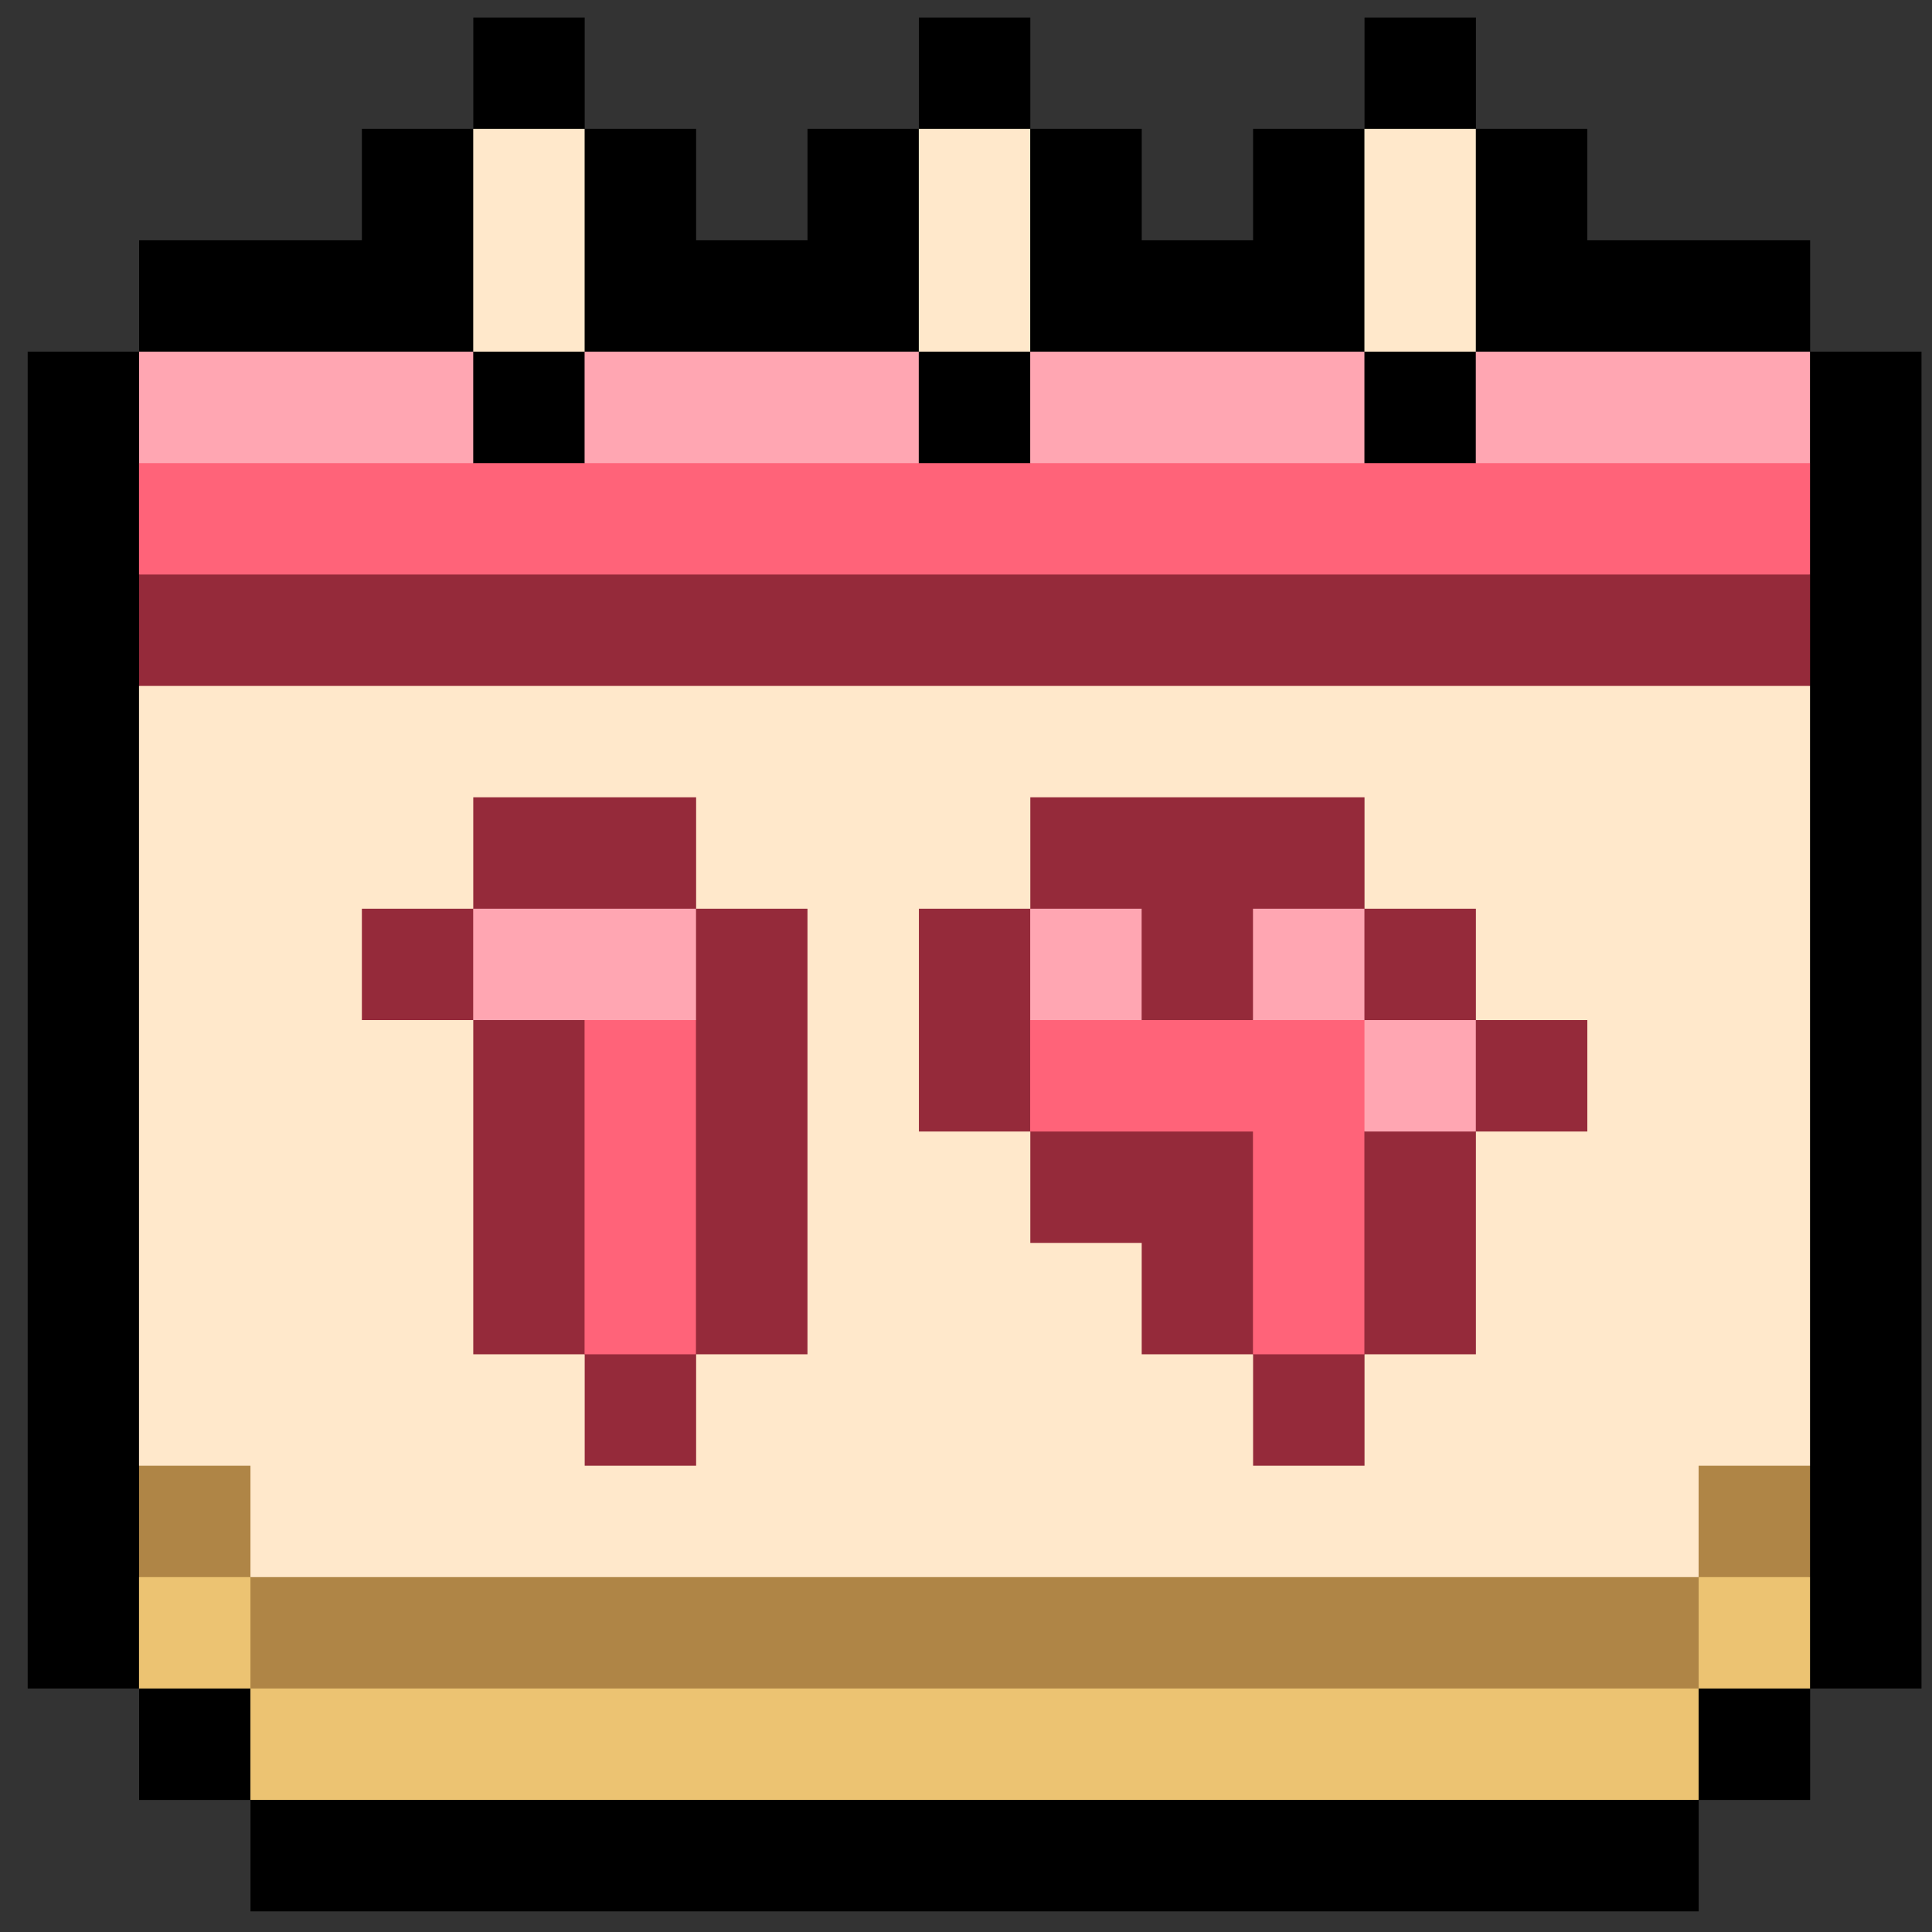 <svg width="55" height="55" viewBox="0 0 55 55" fill="none" xmlns="http://www.w3.org/2000/svg">
<rect x="0" y="0" width="55" height="55" fill="#333333" stroke="none"/>
<g clip-path="url(#clip0_1002_8925)">
<path d="M54.702 10.012V48.069H51.531V51.241H48.359V54.412H7.131V51.241H3.96V48.069H0.788V10.012H3.96V6.841H10.302V3.67H13.474V0.498H16.645V3.67H19.817V6.841H22.988V3.67H26.159V0.498H29.331V3.67H32.503V6.841H35.673V3.67H38.845V0.498H42.017V3.67H45.188V6.841H51.531V10.012H54.702Z" fill="black"/>
<path d="M51.528 44.897V48.068H48.356V51.239H7.129V48.068H3.957V44.897L5.543 43.311L7.129 44.897L8.714 46.483H46.771L48.356 44.897L49.942 43.311L51.528 44.897Z" fill="#ECC372"/>
<path d="M38.842 3.67H42.014V10.012H38.842V3.67Z" fill="#FFE8CB"/>
<path d="M51.528 19.527V41.726L48.356 44.898L46.771 46.483H8.714L7.129 44.898L3.957 41.726V19.527L5.543 17.941H49.942L51.528 19.527Z" fill="#FFE8CB"/>
<path d="M26.156 3.67H29.328V10.012H26.156V3.67Z" fill="#FFE8CB"/>
<path d="M13.472 3.67H16.643V10.012H13.472V3.67Z" fill="#FFE8CB"/>
<path d="M42.016 29.04H45.188V32.212H42.016V38.554H38.845V41.726H35.673V38.554H32.502V35.383H29.331V32.212H26.159V25.869H29.331V22.697H38.845V25.869H42.016V29.04Z" fill="#952A3A"/>
<path d="M19.817 25.869H22.987V38.554H19.817V41.726H16.645V38.554H13.473V29.04H10.302V25.869H13.473V22.697H19.817V25.869Z" fill="#952A3A"/>
<path d="M38.841 29.04L40.427 30.626L38.841 32.212V38.554H35.669V32.212H29.327V29.04L31.014 27.353L32.499 29.04H35.669L37.255 27.455L38.841 29.04Z" fill="#FF6379"/>
<path d="M51.528 13.184V16.355L49.942 17.941H5.543L3.957 16.355V13.184L5.78 11.598H11.58L13.471 13.184H16.643L18.41 11.598H24.426L26.157 13.184H29.328L31.094 11.598H37.256L38.842 13.184H42.014L43.724 11.598H49.686L51.528 13.184Z" fill="#FF6379"/>
<path d="M19.812 29.041V38.554H16.641V29.041L18.148 27.23L19.812 29.041Z" fill="#FF6379"/>
<path d="M3.958 41.726H7.13V44.897H3.958V41.726Z" fill="#AF8546"/>
<path d="M7.13 44.897H48.357V48.068H7.13V44.897Z" fill="#AF8546"/>
<path d="M48.356 41.726H51.528V44.897H48.356V41.726Z" fill="#AF8546"/>
<path d="M3.958 16.355H51.529V19.527H3.958V16.355Z" fill="#952A3A"/>
<path d="M16.642 10.012H26.155V13.184H16.642V10.012Z" fill="#FFA6B2"/>
<path d="M29.328 25.869H32.5V29.04H29.328V25.869Z" fill="#FFA6B2"/>
<path d="M13.471 25.869H19.814V29.04H13.471V25.869Z" fill="#FFA6B2"/>
<path d="M42.013 10.012H51.527V13.184H42.013V10.012Z" fill="#FFA6B2"/>
<path d="M38.843 29.04H42.014V32.212H38.843V29.04Z" fill="#FFA6B2"/>
<path d="M3.958 10.012H13.472V13.184H3.958V10.012Z" fill="#FFA6B2"/>
<path d="M35.67 25.869H38.842V29.04H35.67V25.869Z" fill="#FFA6B2"/>
<path d="M29.328 10.012H38.842V13.184H29.328V10.012Z" fill="#FFA6B2"/>
</g>
<defs>
<clipPath id="clip0_1002_8925">
<rect width="53.914" height="53.914" fill="white" transform="translate(0.787 0.498)"/>
</clipPath>
</defs>
</svg>
